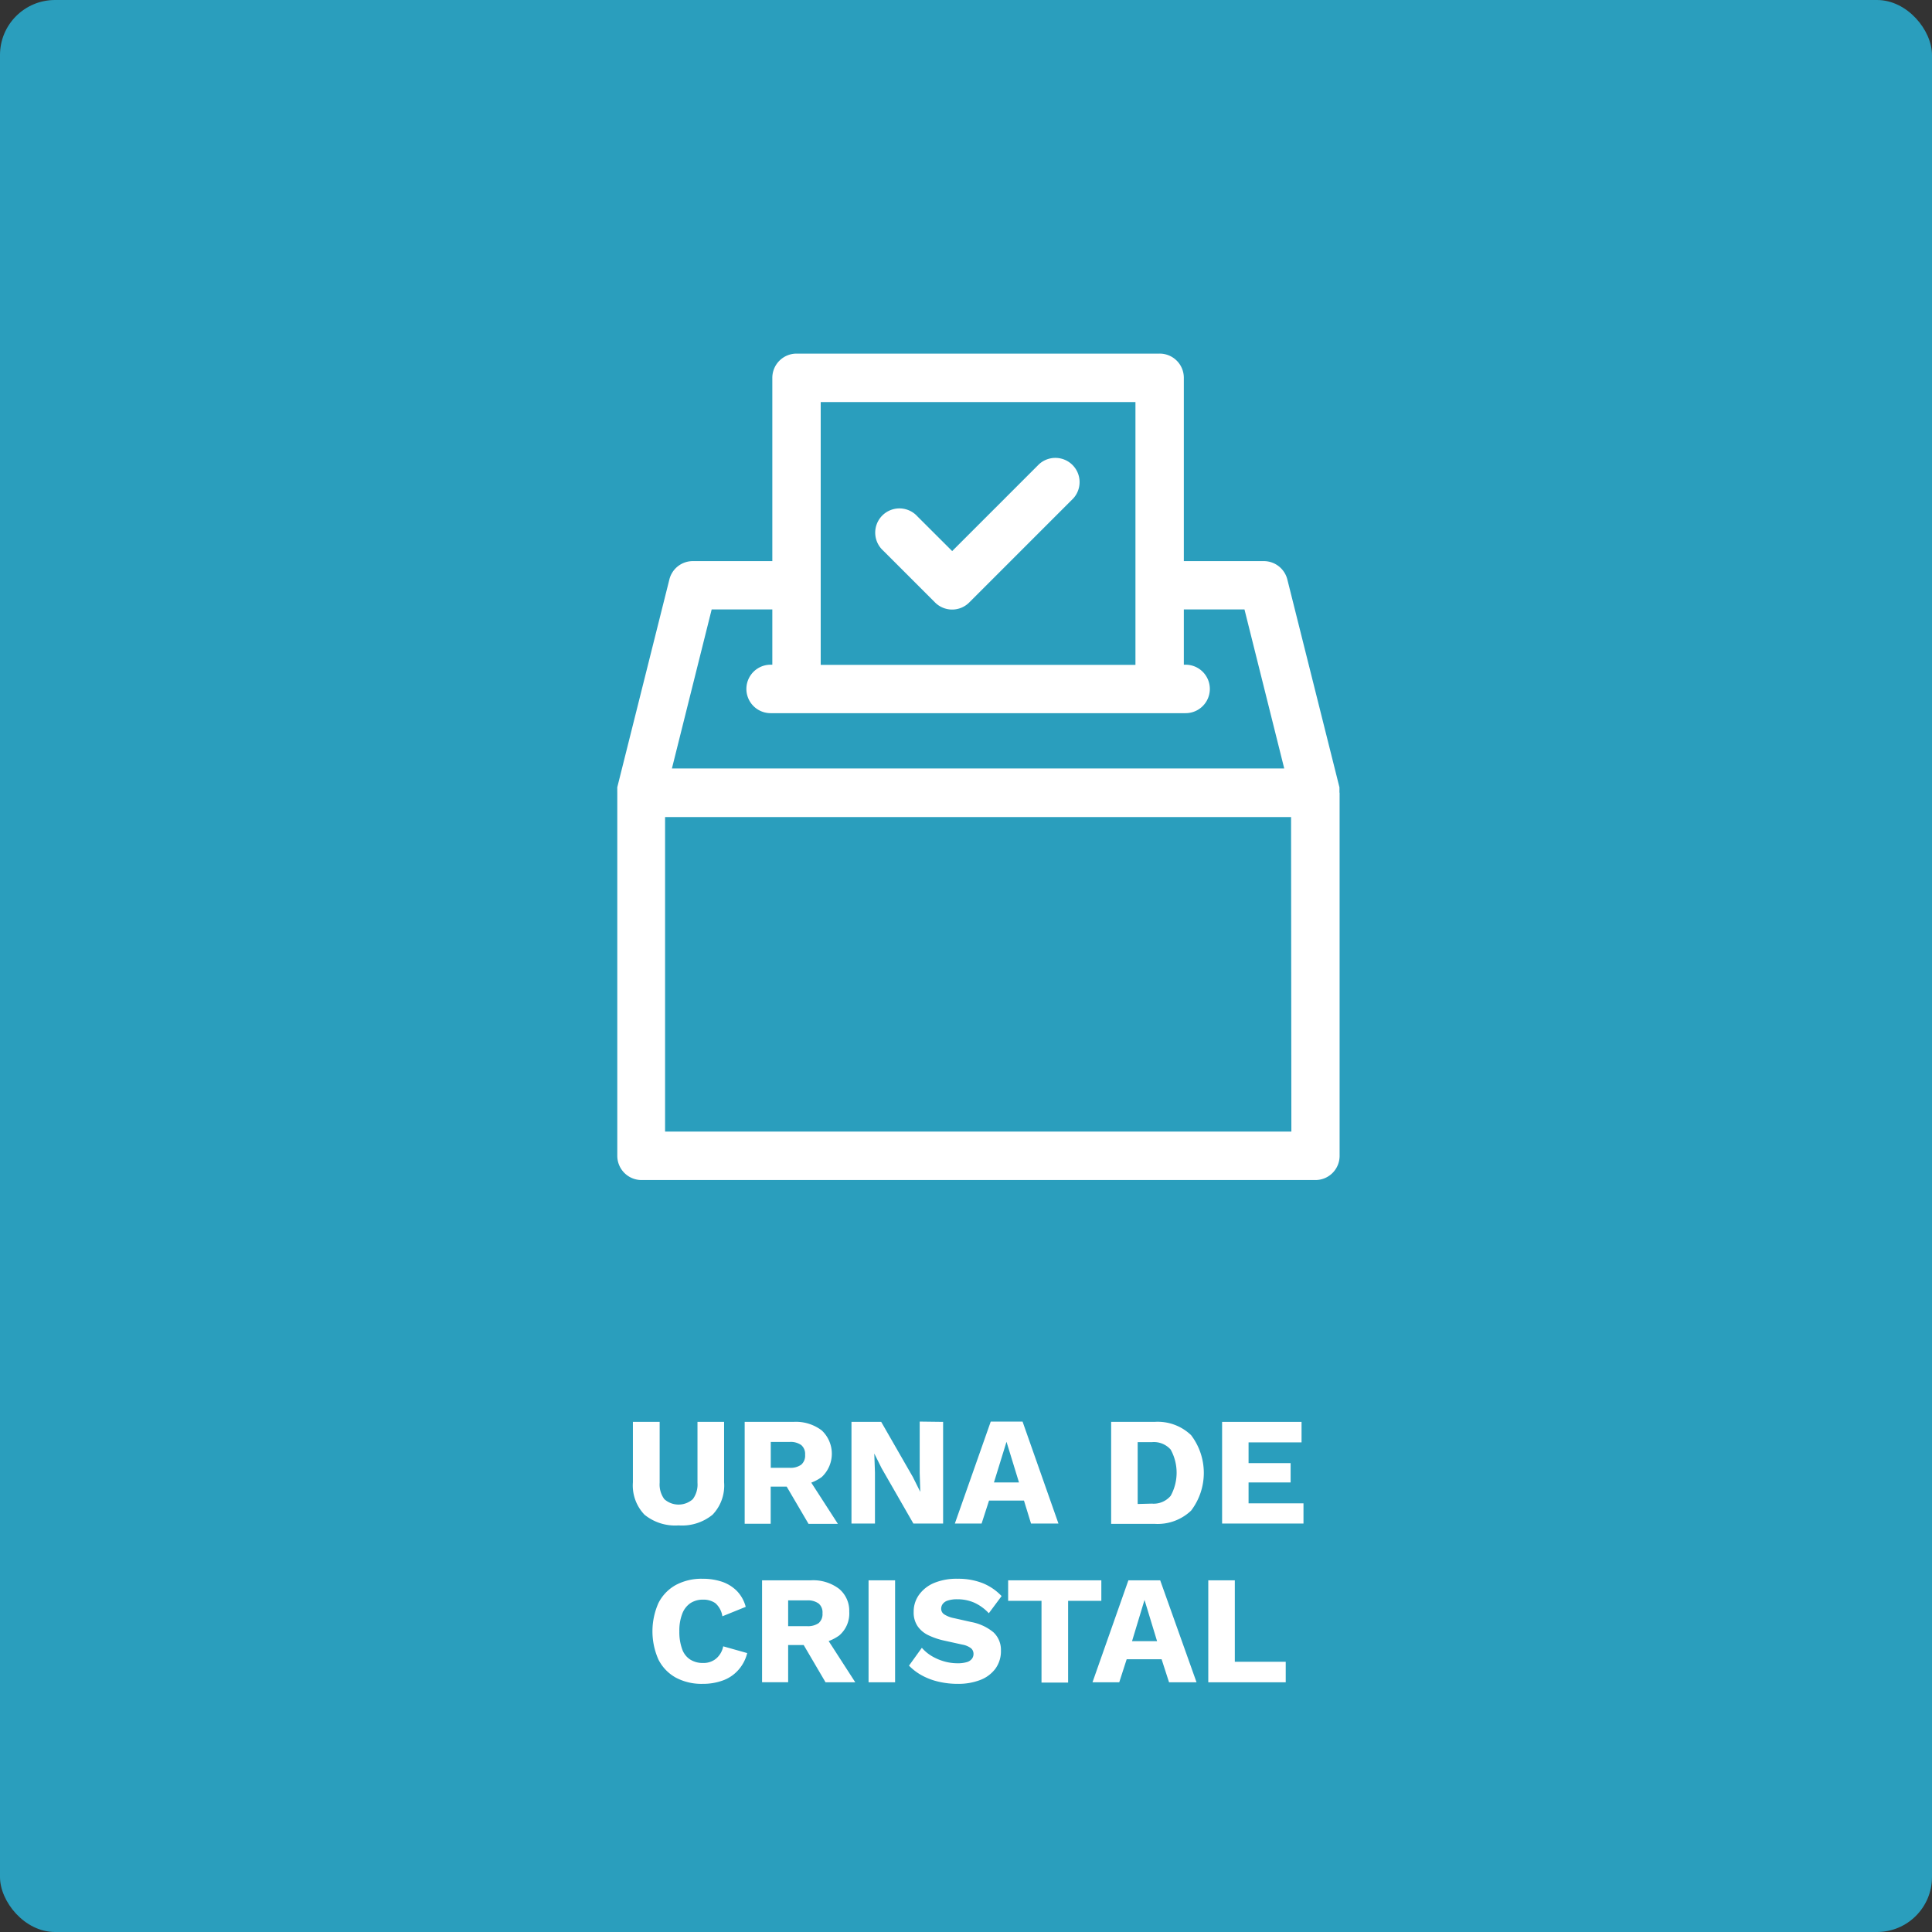 <svg xmlns="http://www.w3.org/2000/svg" viewBox="0 0 259.96 259.96"><rect x="0" y="0" width="259.96" height="259.96" fill="#333333" stroke="none"/><g id="Capa_2" data-name="Capa 2"><g id="Capa_1-2" data-name="Capa 1"><rect width="259.96" height="259.96" rx="7.4" style="fill:#2a9ebd"/><path d="M97.43,191.32v8.13a5.67,5.67,0,0,1-1.55,4.36,6.5,6.5,0,0,1-4.58,1.44,6.53,6.53,0,0,1-4.58-1.44,5.68,5.68,0,0,1-1.56-4.36v-8.13h3.6v8.19a3.31,3.31,0,0,0,.63,2.21,2.88,2.88,0,0,0,3.83,0,3.31,3.31,0,0,0,.63-2.21v-8.19Z" style="fill:#fff"/><path d="M106.75,191.32a5.75,5.75,0,0,1,3.82,1.15,4.3,4.3,0,0,1,0,6.27,5.86,5.86,0,0,1-3.81,1.11l-.33.18h-2.73v5H100.2V191.32Zm-.5,6.18a2.46,2.46,0,0,0,1.56-.42,1.6,1.6,0,0,0,.52-1.33,1.57,1.57,0,0,0-.52-1.31,2.46,2.46,0,0,0-1.56-.42h-2.54v3.48Zm2.1.74,4.39,6.8h-3.95l-3.52-6Z" style="fill:#fff"/><path d="M126.9,191.32V205h-4l-4.26-7.42-1-2h0l.09,2.54V205h-3.16V191.32h4l4.26,7.42,1,2h0l-.08-2.54v-6.92Z" style="fill:#fff"/><path d="M142.42,205h-3.69l-.95-3.09h-4.7l-1,3.09h-3.6l4.83-13.72h4.28Zm-8.68-5.53h3.37L135.43,194Z" style="fill:#fff"/><path d="M155.33,191.32a6.49,6.49,0,0,1,4.94,1.79,8.39,8.39,0,0,1,0,10.15,6.53,6.53,0,0,1-4.94,1.78h-5.82V191.32Zm-.35,11a3,3,0,0,0,2.54-1.05,6.45,6.45,0,0,0,0-6.22,3,3,0,0,0-2.54-1h-1.9v8.32Z" style="fill:#fff"/><path d="M164.44,205V191.32h10.69v2.76H168v2.79h5.66v2.6H168v2.81h7.39V205Z" style="fill:#fff"/><path d="M100.54,222.43a5.32,5.32,0,0,1-1.27,2.36,5.07,5.07,0,0,1-2.08,1.35,7.77,7.77,0,0,1-2.66.43,7.34,7.34,0,0,1-3.6-.84,5.73,5.73,0,0,1-2.33-2.42,9.37,9.37,0,0,1,0-7.62,5.73,5.73,0,0,1,2.33-2.42,7.31,7.31,0,0,1,3.58-.84,8.21,8.21,0,0,1,2.64.4,5.21,5.21,0,0,1,2,1.24,4.81,4.81,0,0,1,1.19,2.14l-3.14,1.27a2.92,2.92,0,0,0-.95-1.77,2.8,2.8,0,0,0-1.65-.47,3.05,3.05,0,0,0-1.7.47,3,3,0,0,0-1.1,1.43,6.23,6.23,0,0,0-.39,2.36,6.71,6.71,0,0,0,.36,2.35,2.74,2.74,0,0,0,1.07,1.43,3.13,3.13,0,0,0,1.78.48,2.62,2.62,0,0,0,1.69-.55,2.84,2.84,0,0,0,1-1.69Z" style="fill:#fff"/><path d="M109.09,212.64a5.75,5.75,0,0,1,3.82,1.15,3.84,3.84,0,0,1,1.36,3.07,3.88,3.88,0,0,1-1.35,3.2,5.86,5.86,0,0,1-3.81,1.1l-.33.19h-2.73v5h-3.51V212.64Zm-.5,6.17a2.53,2.53,0,0,0,1.56-.41,1.6,1.6,0,0,0,.52-1.33,1.55,1.55,0,0,0-.52-1.31,2.46,2.46,0,0,0-1.56-.42h-2.54v3.47Zm2.1.75,4.39,6.8h-4l-3.52-6Z" style="fill:#fff"/><path d="M120.44,212.64v13.72h-3.57V212.64Z" style="fill:#fff"/><path d="M128.85,212.43a9,9,0,0,1,3.37.59,7.24,7.24,0,0,1,2.55,1.74l-1.72,2.31a6.16,6.16,0,0,0-1.93-1.41,5.59,5.59,0,0,0-2.34-.47,3.82,3.82,0,0,0-1.24.17,1.33,1.33,0,0,0-.69.46,1.08,1.08,0,0,0-.21.66.89.89,0,0,0,.41.74,3.68,3.68,0,0,0,1.32.51l2.31.52a6.55,6.55,0,0,1,3,1.39,3.22,3.22,0,0,1,1,2.44,4,4,0,0,1-.75,2.46,4.59,4.59,0,0,1-2.06,1.52,8.18,8.18,0,0,1-3,.51,11.13,11.13,0,0,1-2.62-.3,8.7,8.7,0,0,1-2.25-.86,7.31,7.31,0,0,1-1.69-1.29l1.73-2.4a5.46,5.46,0,0,0,1.28,1.08,7.09,7.09,0,0,0,1.66.73,6.45,6.45,0,0,0,1.84.27,4.26,4.26,0,0,0,1.22-.14,1.35,1.35,0,0,0,.72-.44,1.07,1.07,0,0,0,.23-.68,1,1,0,0,0-.31-.74,2.73,2.73,0,0,0-1.19-.51l-2.54-.56a9.67,9.67,0,0,1-2.07-.72,3.66,3.66,0,0,1-1.42-1.21,3.25,3.25,0,0,1-.52-1.9,3.85,3.85,0,0,1,.71-2.3,4.76,4.76,0,0,1,2-1.59A7.9,7.9,0,0,1,128.85,212.43Z" style="fill:#fff"/><path d="M148.19,212.64v2.76h-4.47v11h-3.58v-11h-4.49v-2.76Z" style="fill:#fff"/><path d="M161,226.36H157.3l-1-3.1h-4.7l-1,3.1h-3.6l4.83-13.72h4.28Zm-8.68-5.53h3.37L154,215.28Z" style="fill:#fff"/><path d="M166.15,223.6H173v2.76H162.58V212.64h3.57Z" style="fill:#fff"/><path d="M180.23,106.65v-.13c0-.08,0-.15,0-.22a.59.59,0,0,0,0-.13c0-.08,0-.15,0-.23a.09.09,0,0,1,0,0l-7-27.92A3.27,3.27,0,0,0,170,75.5H159.29V50.84A3.25,3.25,0,0,0,156,47.58H107.18a3.26,3.26,0,0,0-3.26,3.26V75.5H93.22A3.25,3.25,0,0,0,90.06,78l-7,27.92v0a2,2,0,0,0,0,.24s0,.08,0,.11a1.93,1.93,0,0,0,0,.24.49.49,0,0,0,0,.12v48.89a3.26,3.26,0,0,0,3.26,3.26H177a3.25,3.25,0,0,0,3.25-3.26V106.65ZM110.43,54.1h42.35V89.46H110.43V54.1ZM95.76,82h8.16v7.44h-.23a3.26,3.26,0,1,0,0,6.52h55.84a3.26,3.26,0,0,0,0-6.52h-.24V82h8.16l5.35,21.4H90.41Zm78,70.26H89.49V109.94h84.23Z" style="fill:#fff"/><path d="M125.81,81.06a3.25,3.25,0,0,0,4.61,0l14-14a3.26,3.26,0,0,0-4.61-4.6L128.12,74.15l-4.68-4.67a3.26,3.26,0,1,0-4.61,4.6Z" style="fill:#fff"/></g></g></svg>